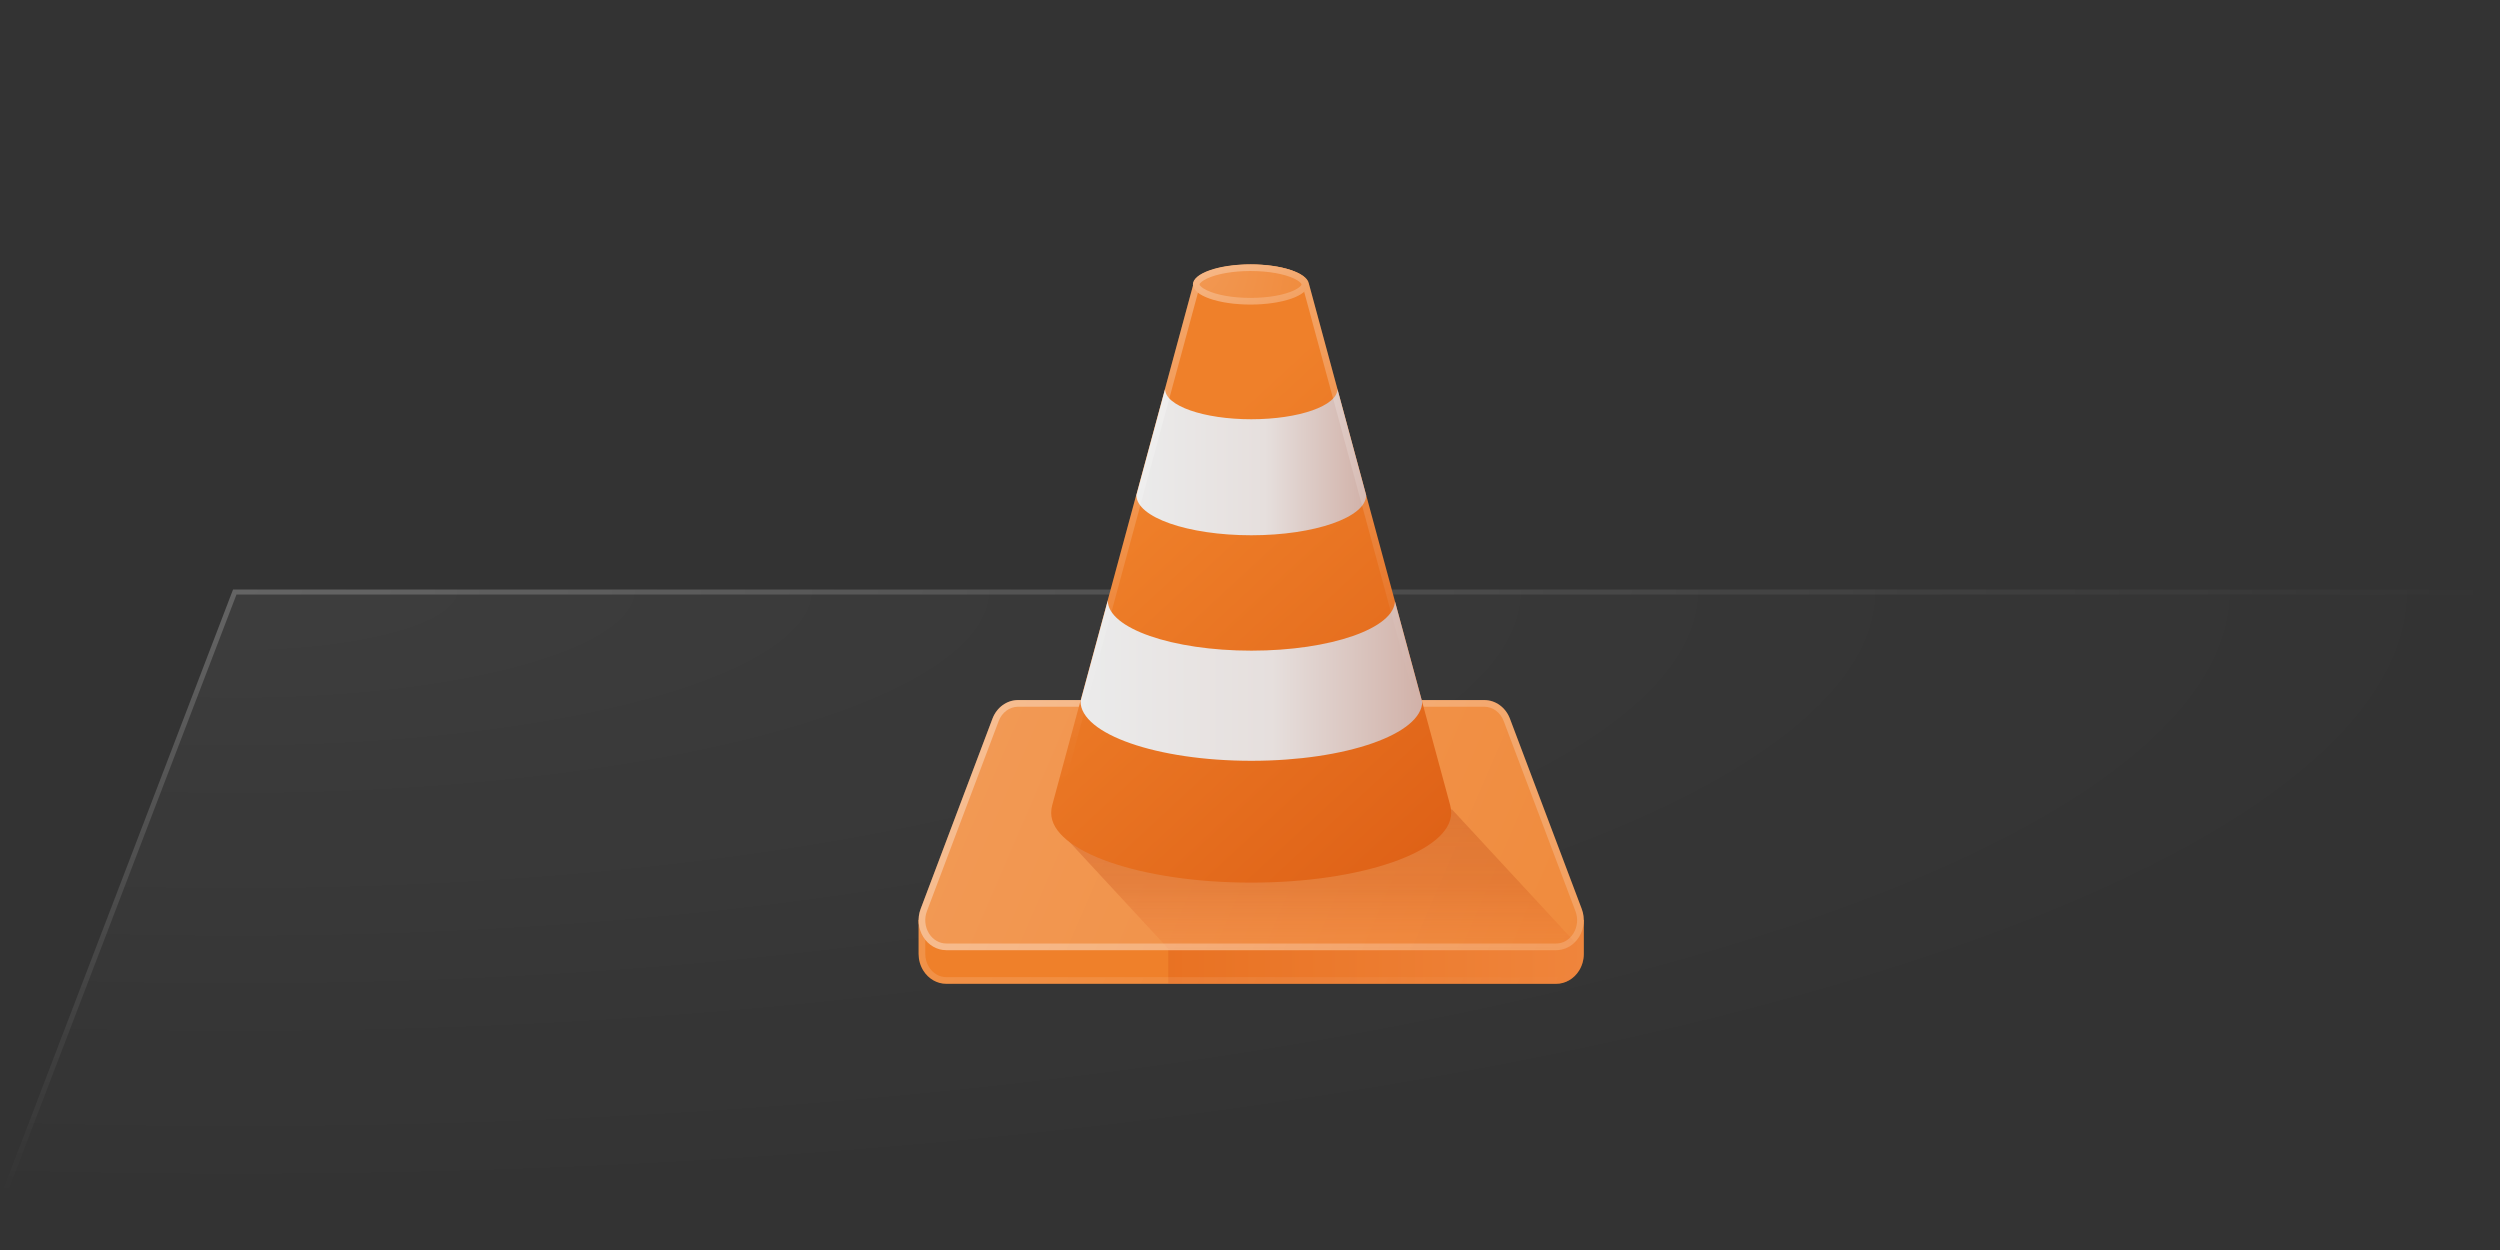 <?xml version="1.0" encoding="UTF-8" standalone="no"?>
<!DOCTYPE svg PUBLIC "-//W3C//DTD SVG 1.1//EN" "http://www.w3.org/Graphics/SVG/1.1/DTD/svg11.dtd">
<svg width="100%" height="100%" viewBox="0 0 1000 500" version="1.1" xmlns="http://www.w3.org/2000/svg" xmlns:xlink="http://www.w3.org/1999/xlink" xml:space="preserve" xmlns:serif="http://www.serif.com/" style="fill-rule:evenodd;clip-rule:evenodd;stroke-linejoin:round;stroke-miterlimit:2;">
    <rect x="0" y="0" width="1000" height="500" fill="#333333" stroke="none"/>
    <g transform="matrix(3.28,0,0,0.799,-2648.88,-101.021)">
        <path d="M1112.43,726.435L807.565,726.435L836.006,421.565L1112.43,421.565L1112.43,726.435Z" style="fill:url(#_Radial1);"/>
        <path d="M1112.43,726.435L807.565,726.435L836.006,421.565L1112.43,421.565L1112.43,726.435ZM1111.83,723.933L808.451,723.933C808.451,723.933 836.425,424.067 836.425,424.067C836.425,424.067 1097.52,424.067 1111.83,424.067C1111.83,424.067 1111.83,723.933 1111.83,723.933L1111.83,723.933Z" style="fill:url(#_Radial2);"/>
    </g>
    <g transform="matrix(0.319,1.12537e-19,0,0.345,-112.004,-107.729)">
        <g transform="matrix(1,0,0,1.355,-2.27374e-12,-373.639)">
            <path d="M2337.05,1293.39L2337.05,1322.38C2337.05,1327.4 2335.05,1332.38 2331.15,1336.67C2324.7,1343.75 2313.89,1348 2302.33,1348L1537.67,1348C1526.11,1348 1515.3,1343.75 1508.85,1336.67C1504.95,1332.38 1502.95,1327.4 1502.95,1322.38L1502.95,1293.39L2337.05,1293.39Z" style="fill:rgb(239,128,42);"/>
            <clipPath id="_clip3">
                <path d="M2337.05,1293.39L2337.05,1322.38C2337.05,1327.4 2335.05,1332.38 2331.15,1336.67C2324.7,1343.75 2313.89,1348 2302.33,1348L1537.67,1348C1526.11,1348 1515.3,1343.75 1508.85,1336.67C1504.95,1332.38 1502.95,1327.4 1502.95,1322.38L1502.95,1293.39L2337.05,1293.39Z"/>
            </clipPath>
            <g clip-path="url(#_clip3)">
                <g transform="matrix(1,0,0,0.738,2.27374e-12,275.72)">
                    <path d="M2337.05,1418.46C2337.05,1427.64 2333.4,1436.45 2326.91,1442.95C2320.41,1449.44 2311.6,1453.09 2302.42,1453.09C2186,1453.09 1816,1453.09 1816,1453.09L1816,1379.09L2337.05,1379.09L2337.05,1418.46Z" style="fill:url(#_Linear4);"/>
                </g>
            </g>
            <path d="M2337.05,1293.39L2337.05,1322.38C2337.05,1327.4 2335.05,1332.38 2331.15,1336.67C2324.7,1343.75 2313.89,1348 2302.33,1348L1537.67,1348C1526.11,1348 1515.3,1343.75 1508.85,1336.67C1504.95,1332.38 1502.95,1327.4 1502.95,1322.38L1502.95,1293.39L2337.05,1293.39ZM2328.68,1299.09L2328.68,1322.38C2328.68,1326.34 2327.12,1330.28 2324.04,1333.66C2319.16,1339.02 2311.07,1342.3 2302.33,1342.3L1537.67,1342.3C1528.93,1342.3 1520.84,1339.02 1515.96,1333.66C1512.88,1330.28 1511.32,1326.34 1511.32,1322.38C1511.32,1322.38 1511.32,1299.09 1511.32,1299.09L2328.68,1299.09Z" style="fill:url(#_Linear5);"/>
        </g>
        <g transform="matrix(1,0,0,1.355,-2.50111e-12,-412.639)">
            <path d="M2334.47,1312.7C2338.84,1320.6 2337.6,1329.59 2331.15,1336.67C2329.37,1338.62 2327.28,1340.35 2324.93,1341.84C2318.74,1345.77 2310.79,1348 2302.33,1348C2148.05,1348 1691.94,1348 1537.67,1348C1526.11,1348 1515.3,1343.75 1508.85,1336.67C1502.4,1329.59 1501.16,1320.6 1505.53,1312.7C1531.57,1265.61 1576.6,1184.21 1595.56,1149.94C1600.89,1140.3 1613.59,1134 1627.7,1134C1726.9,1134 2113.1,1134 2212.3,1134C2226.41,1134 2239.11,1140.3 2244.45,1149.94C2263.4,1184.21 2308.43,1265.61 2334.47,1312.7Z" style="fill:url(#_Linear6);"/>
            <clipPath id="_clip7">
                <path d="M2334.47,1312.7C2338.84,1320.6 2337.6,1329.59 2331.15,1336.67C2329.37,1338.62 2327.28,1340.35 2324.93,1341.84C2318.74,1345.77 2310.79,1348 2302.33,1348C2148.05,1348 1691.94,1348 1537.67,1348C1526.11,1348 1515.3,1343.75 1508.85,1336.67C1502.4,1329.59 1501.16,1320.6 1505.53,1312.7C1531.57,1265.61 1576.6,1184.21 1595.56,1149.94C1600.89,1140.3 1613.59,1134 1627.7,1134C1726.9,1134 2113.1,1134 2212.3,1134C2226.41,1134 2239.11,1140.3 2244.45,1149.94C2263.4,1184.21 2308.43,1265.61 2334.47,1312.7Z"/>
            </clipPath>
            <g clip-path="url(#_clip7)">
                <g transform="matrix(2.723,0,0.739,0.545,-4171.39,596.026)">
                    <path d="M2015,1158.84L1836.57,1159.09L1825,1201.69L1825,1379.09L2015,1379.09L2015,1158.84Z" style="fill:url(#_Linear8);"/>
                </g>
            </g>
            <path d="M2334.47,1312.7C2338.84,1320.6 2337.6,1329.59 2331.15,1336.67C2329.37,1338.62 2327.28,1340.35 2324.93,1341.84C2318.74,1345.77 2310.79,1348 2302.33,1348C2148.05,1348 1691.94,1348 1537.67,1348C1526.11,1348 1515.3,1343.75 1508.85,1336.67C1502.4,1329.59 1501.16,1320.6 1505.53,1312.7C1531.57,1265.61 1576.6,1184.21 1595.56,1149.94C1600.89,1140.3 1613.59,1134 1627.7,1134C1726.9,1134 2113.1,1134 2212.3,1134C2226.41,1134 2239.11,1140.3 2244.45,1149.94C2263.4,1184.21 2308.43,1265.61 2334.47,1312.7ZM2326.64,1314.71C2330.1,1320.95 2329.14,1328.06 2324.04,1333.66C2322.66,1335.17 2321.05,1336.52 2319.23,1337.67C2314.6,1340.61 2308.66,1342.3 2302.33,1342.3C2148.05,1342.3 1691.94,1342.3 1537.67,1342.3C1528.93,1342.3 1520.84,1339.02 1515.96,1333.66C1510.86,1328.06 1509.9,1320.95 1513.36,1314.71C1539.4,1267.62 1584.43,1186.22 1603.38,1151.95C1607.44,1144.62 1616.97,1139.7 1627.7,1139.7C1726.9,1139.7 2113.1,1139.7 2212.3,1139.7C2223.03,1139.7 2232.56,1144.62 2236.62,1151.95C2255.57,1186.22 2300.6,1267.62 2326.64,1314.71Z" style="fill:url(#_Linear9);"/>
        </g>
        <path d="M1847.85,640.538C1850.67,628.496 1881.92,618.994 1920,618.994C1958.08,618.994 1989.33,628.496 1992.15,640.538L2169.52,1245.86C2170.36,1248.75 2170.79,1251.75 2170.79,1254.76C2170.79,1254.76 2170.79,1254.76 2170.79,1254.76C2170.79,1299.37 2058.42,1335.59 1920,1335.59C1781.58,1335.59 1669.21,1299.37 1669.21,1254.76L1669.21,1254.76C1669.21,1251.75 1669.64,1248.75 1670.48,1245.86L1847.85,640.538Z" style="fill:url(#_Linear10);"/>
        <clipPath id="_clip11">
            <path d="M1847.85,640.538C1850.67,628.496 1881.92,618.994 1920,618.994C1958.08,618.994 1989.33,628.496 1992.15,640.538L2169.52,1245.86C2170.36,1248.75 2170.79,1251.75 2170.79,1254.76C2170.79,1254.76 2170.79,1254.76 2170.79,1254.76C2170.79,1299.37 2058.42,1335.59 1920,1335.59C1781.58,1335.59 1669.21,1299.37 1669.21,1254.76L1669.21,1254.76C1669.21,1251.75 1669.64,1248.75 1670.48,1245.86L1847.85,640.538Z"/>
        </clipPath>
        <g clip-path="url(#_clip11)">
            <g transform="matrix(1.015,0,0,1.035,-28.549,-14.027)">
                <path d="M2131.12,1100.8C2131.12,1137.62 2036.52,1167.51 1920,1167.51C1803.48,1167.51 1708.92,1137.62 1708.92,1100.8L1742.61,988.046C1742.61,1019 1822.04,1044.13 1920,1044.13C2017.96,1044.13 2097.39,1019 2097.39,988.046L2131.12,1100.8Z" style="fill:url(#_Linear12);"/>
            </g>
            <g transform="matrix(0.683,0,0,0.697,608.741,119.095)">
                <path d="M2130.9,1100.8C2130.9,1137.62 2036.52,1167.51 1920,1167.51C1803.48,1167.51 1709.1,1137.62 1709.1,1100.8L1761.82,924.389C1761.82,952.067 1832.41,974.538 1920,974.538C2007.59,974.538 2078.18,952.067 2078.18,924.389L2130.9,1100.8Z" style="fill:url(#_Linear13);"/>
            </g>
        </g>
        <path d="M1847.85,640.538C1850.67,628.496 1881.92,618.994 1920,618.994C1958.08,618.994 1989.33,628.496 1992.15,640.538L2169.52,1245.86C2170.36,1248.75 2170.79,1251.75 2170.79,1254.76C2170.79,1254.76 2170.79,1254.76 2170.79,1254.76C2170.79,1299.37 2058.42,1335.59 1920,1335.59C1781.58,1335.59 1669.21,1299.37 1669.21,1254.76L1669.21,1254.76C1669.21,1251.75 1669.64,1248.75 1670.48,1245.86L1847.85,640.538ZM1855.92,642.555C1855.96,642.427 1856,642.298 1856.03,642.169C1856.26,641.177 1857.18,640.375 1858.28,639.49C1860.4,637.78 1863.32,636.247 1866.84,634.832C1879.31,629.812 1898.51,626.717 1920,626.717C1941.49,626.717 1960.69,629.812 1973.16,634.832C1976.68,636.247 1979.6,637.78 1981.72,639.49C1982.82,640.375 1983.74,641.177 1983.97,642.169C1984,642.298 1984.04,642.427 1984.08,642.555L2161.44,1247.88C2162.1,1250.11 2162.43,1252.43 2162.43,1254.76C2162.43,1254.76 2162.43,1254.76 2162.43,1254.76C2162.43,1261.87 2158.55,1268.57 2151.95,1274.97C2144.23,1282.43 2132.93,1289.3 2118.78,1295.51C2073.95,1315.22 2001.56,1327.87 1920,1327.87C1838.44,1327.87 1766.05,1315.22 1721.22,1295.51C1707.07,1289.3 1695.77,1282.43 1688.05,1274.97C1681.44,1268.57 1677.57,1261.87 1677.57,1254.76L1677.57,1254.76C1677.57,1252.43 1677.9,1250.11 1678.56,1247.88C1678.56,1247.88 1855.92,642.555 1855.92,642.555Z" style="fill:url(#_Linear14);"/>
        <g transform="matrix(0.289,0,0,0.295,1364.29,275.971)">
            <ellipse cx="1920" cy="1241" rx="250" ry="79" style="fill:url(#_Radial15);"/>
            <path d="M1920,1162C2057.98,1162 2170,1197.4 2170,1241C2170,1284.6 2057.98,1320 1920,1320C1782.02,1320 1670,1284.6 1670,1241C1670,1197.4 1782.02,1162 1920,1162ZM1920,1188.16C1997.65,1188.16 2066.63,1199.58 2109.31,1217.98C2120.77,1222.92 2130.08,1228.17 2136.34,1234.1C2138.78,1236.42 2141.1,1238.42 2141.1,1241C2141.1,1243.58 2138.78,1245.58 2136.34,1247.9C2130.08,1253.83 2120.77,1259.08 2109.31,1264.02C2066.63,1282.42 1997.65,1293.84 1920,1293.84C1842.35,1293.84 1773.37,1282.42 1730.69,1264.02C1719.23,1259.08 1709.92,1253.83 1703.66,1247.9C1701.22,1245.58 1698.9,1243.58 1698.9,1241C1698.9,1238.42 1701.22,1236.42 1703.66,1234.1C1709.92,1228.17 1719.23,1222.92 1730.69,1217.98C1773.37,1199.58 1842.35,1188.16 1920,1188.16Z" style="fill:url(#_Linear16);"/>
        </g>
    </g>
    <defs>
        <radialGradient id="_Radial1" cx="0" cy="0" r="1" gradientUnits="userSpaceOnUse" gradientTransform="matrix(2.68536e-13,304.87,-276.517,4.08842e-12,835.918,421.565)"><stop offset="0" style="stop-color:white;stop-opacity:0.05"/><stop offset="1" style="stop-color:white;stop-opacity:0"/></radialGradient>
        <radialGradient id="_Radial2" cx="0" cy="0" r="1" gradientUnits="userSpaceOnUse" gradientTransform="matrix(276.517,0,0,-304.87,835.918,421.565)"><stop offset="0" style="stop-color:white;stop-opacity:0.2"/><stop offset="1" style="stop-color:white;stop-opacity:0"/></radialGradient>
        <linearGradient id="_Linear4" x1="0" y1="0" x2="1" y2="0" gradientUnits="userSpaceOnUse" gradientTransform="matrix(521.048,0,-0,521.048,1816,1416.09)"><stop offset="0" style="stop-color:rgb(218,83,19);stop-opacity:0.3"/><stop offset="1" style="stop-color:rgb(241,146,102);stop-opacity:0.3"/></linearGradient>
        <linearGradient id="_Linear5" x1="0" y1="0" x2="1" y2="0" gradientUnits="userSpaceOnUse" gradientTransform="matrix(732.048,242.779,-356.385,498.692,1605,1105.22)"><stop offset="0" style="stop-color:white;stop-opacity:0.15"/><stop offset="1" style="stop-color:white;stop-opacity:0"/></linearGradient>
        <linearGradient id="_Linear6" x1="0" y1="0" x2="1" y2="0" gradientUnits="userSpaceOnUse" gradientTransform="matrix(730.048,214,-314.139,497.329,1607,1134)"><stop offset="0" style="stop-color:rgb(242,153,84);stop-opacity:1"/><stop offset="1" style="stop-color:rgb(240,139,61);stop-opacity:1"/></linearGradient>
        <linearGradient id="_Linear8" x1="0" y1="0" x2="1" y2="0" gradientUnits="userSpaceOnUse" gradientTransform="matrix(-59.513,219.362,-59.535,1.34321e-14,1922.71,1159.73)"><stop offset="0" style="stop-color:rgb(197,84,30);stop-opacity:0.4"/><stop offset="0.54" style="stop-color:rgb(205,87,30);stop-opacity:0.33"/><stop offset="1" style="stop-color:rgb(235,97,32);stop-opacity:0.1"/></linearGradient>
        <linearGradient id="_Linear9" x1="0" y1="0" x2="1" y2="0" gradientUnits="userSpaceOnUse" gradientTransform="matrix(732.048,242.779,-356.385,498.692,1605,1134)"><stop offset="0" style="stop-color:white;stop-opacity:0.35"/><stop offset="1" style="stop-color:white;stop-opacity:0.17"/></linearGradient>
        <linearGradient id="_Linear10" x1="0" y1="0" x2="1" y2="0" gradientUnits="userSpaceOnUse" gradientTransform="matrix(387,387,-419.212,357.263,1775.91,890)"><stop offset="0" style="stop-color:rgb(239,128,42);stop-opacity:1"/><stop offset="1" style="stop-color:rgb(223,98,23);stop-opacity:1"/></linearGradient>
        <linearGradient id="_Linear12" x1="0" y1="0" x2="1" y2="0" gradientUnits="userSpaceOnUse" gradientTransform="matrix(422.207,0,0,413.955,1708.92,1056.93)"><stop offset="0" style="stop-color:rgb(235,235,235);stop-opacity:1"/><stop offset="0.56" style="stop-color:rgb(230,223,221);stop-opacity:1"/><stop offset="1" style="stop-color:rgb(209,177,168);stop-opacity:1"/></linearGradient>
        <linearGradient id="_Linear13" x1="0" y1="0" x2="1" y2="0" gradientUnits="userSpaceOnUse" gradientTransform="matrix(421.804,1.63211e-13,-1.66465e-13,413.559,1709.1,1045.95)"><stop offset="0" style="stop-color:rgb(235,235,235);stop-opacity:1"/><stop offset="0.56" style="stop-color:rgb(230,223,221);stop-opacity:1"/><stop offset="1" style="stop-color:rgb(209,177,168);stop-opacity:1"/></linearGradient>
        <linearGradient id="_Linear14" x1="0" y1="0" x2="1" y2="0" gradientUnits="userSpaceOnUse" gradientTransform="matrix(144.035,505.096,-547.139,132.967,1920,618.994)"><stop offset="0" style="stop-color:white;stop-opacity:0.3"/><stop offset="1" style="stop-color:white;stop-opacity:0"/></linearGradient>
        <radialGradient id="_Radial15" cx="0" cy="0" r="1" gradientUnits="userSpaceOnUse" gradientTransform="matrix(500,158,-161.15,490.227,1670,1162)"><stop offset="0" style="stop-color:rgb(242,153,84);stop-opacity:1"/><stop offset="1" style="stop-color:rgb(240,139,61);stop-opacity:1"/></radialGradient>
        <linearGradient id="_Linear16" x1="0" y1="0" x2="1" y2="0" gradientUnits="userSpaceOnUse" gradientTransform="matrix(93.287,416.688,-460.37,84.435,1920,1162)"><stop offset="0" style="stop-color:white;stop-opacity:0.3"/><stop offset="1" style="stop-color:white;stop-opacity:0"/></linearGradient>
    </defs>
</svg>
